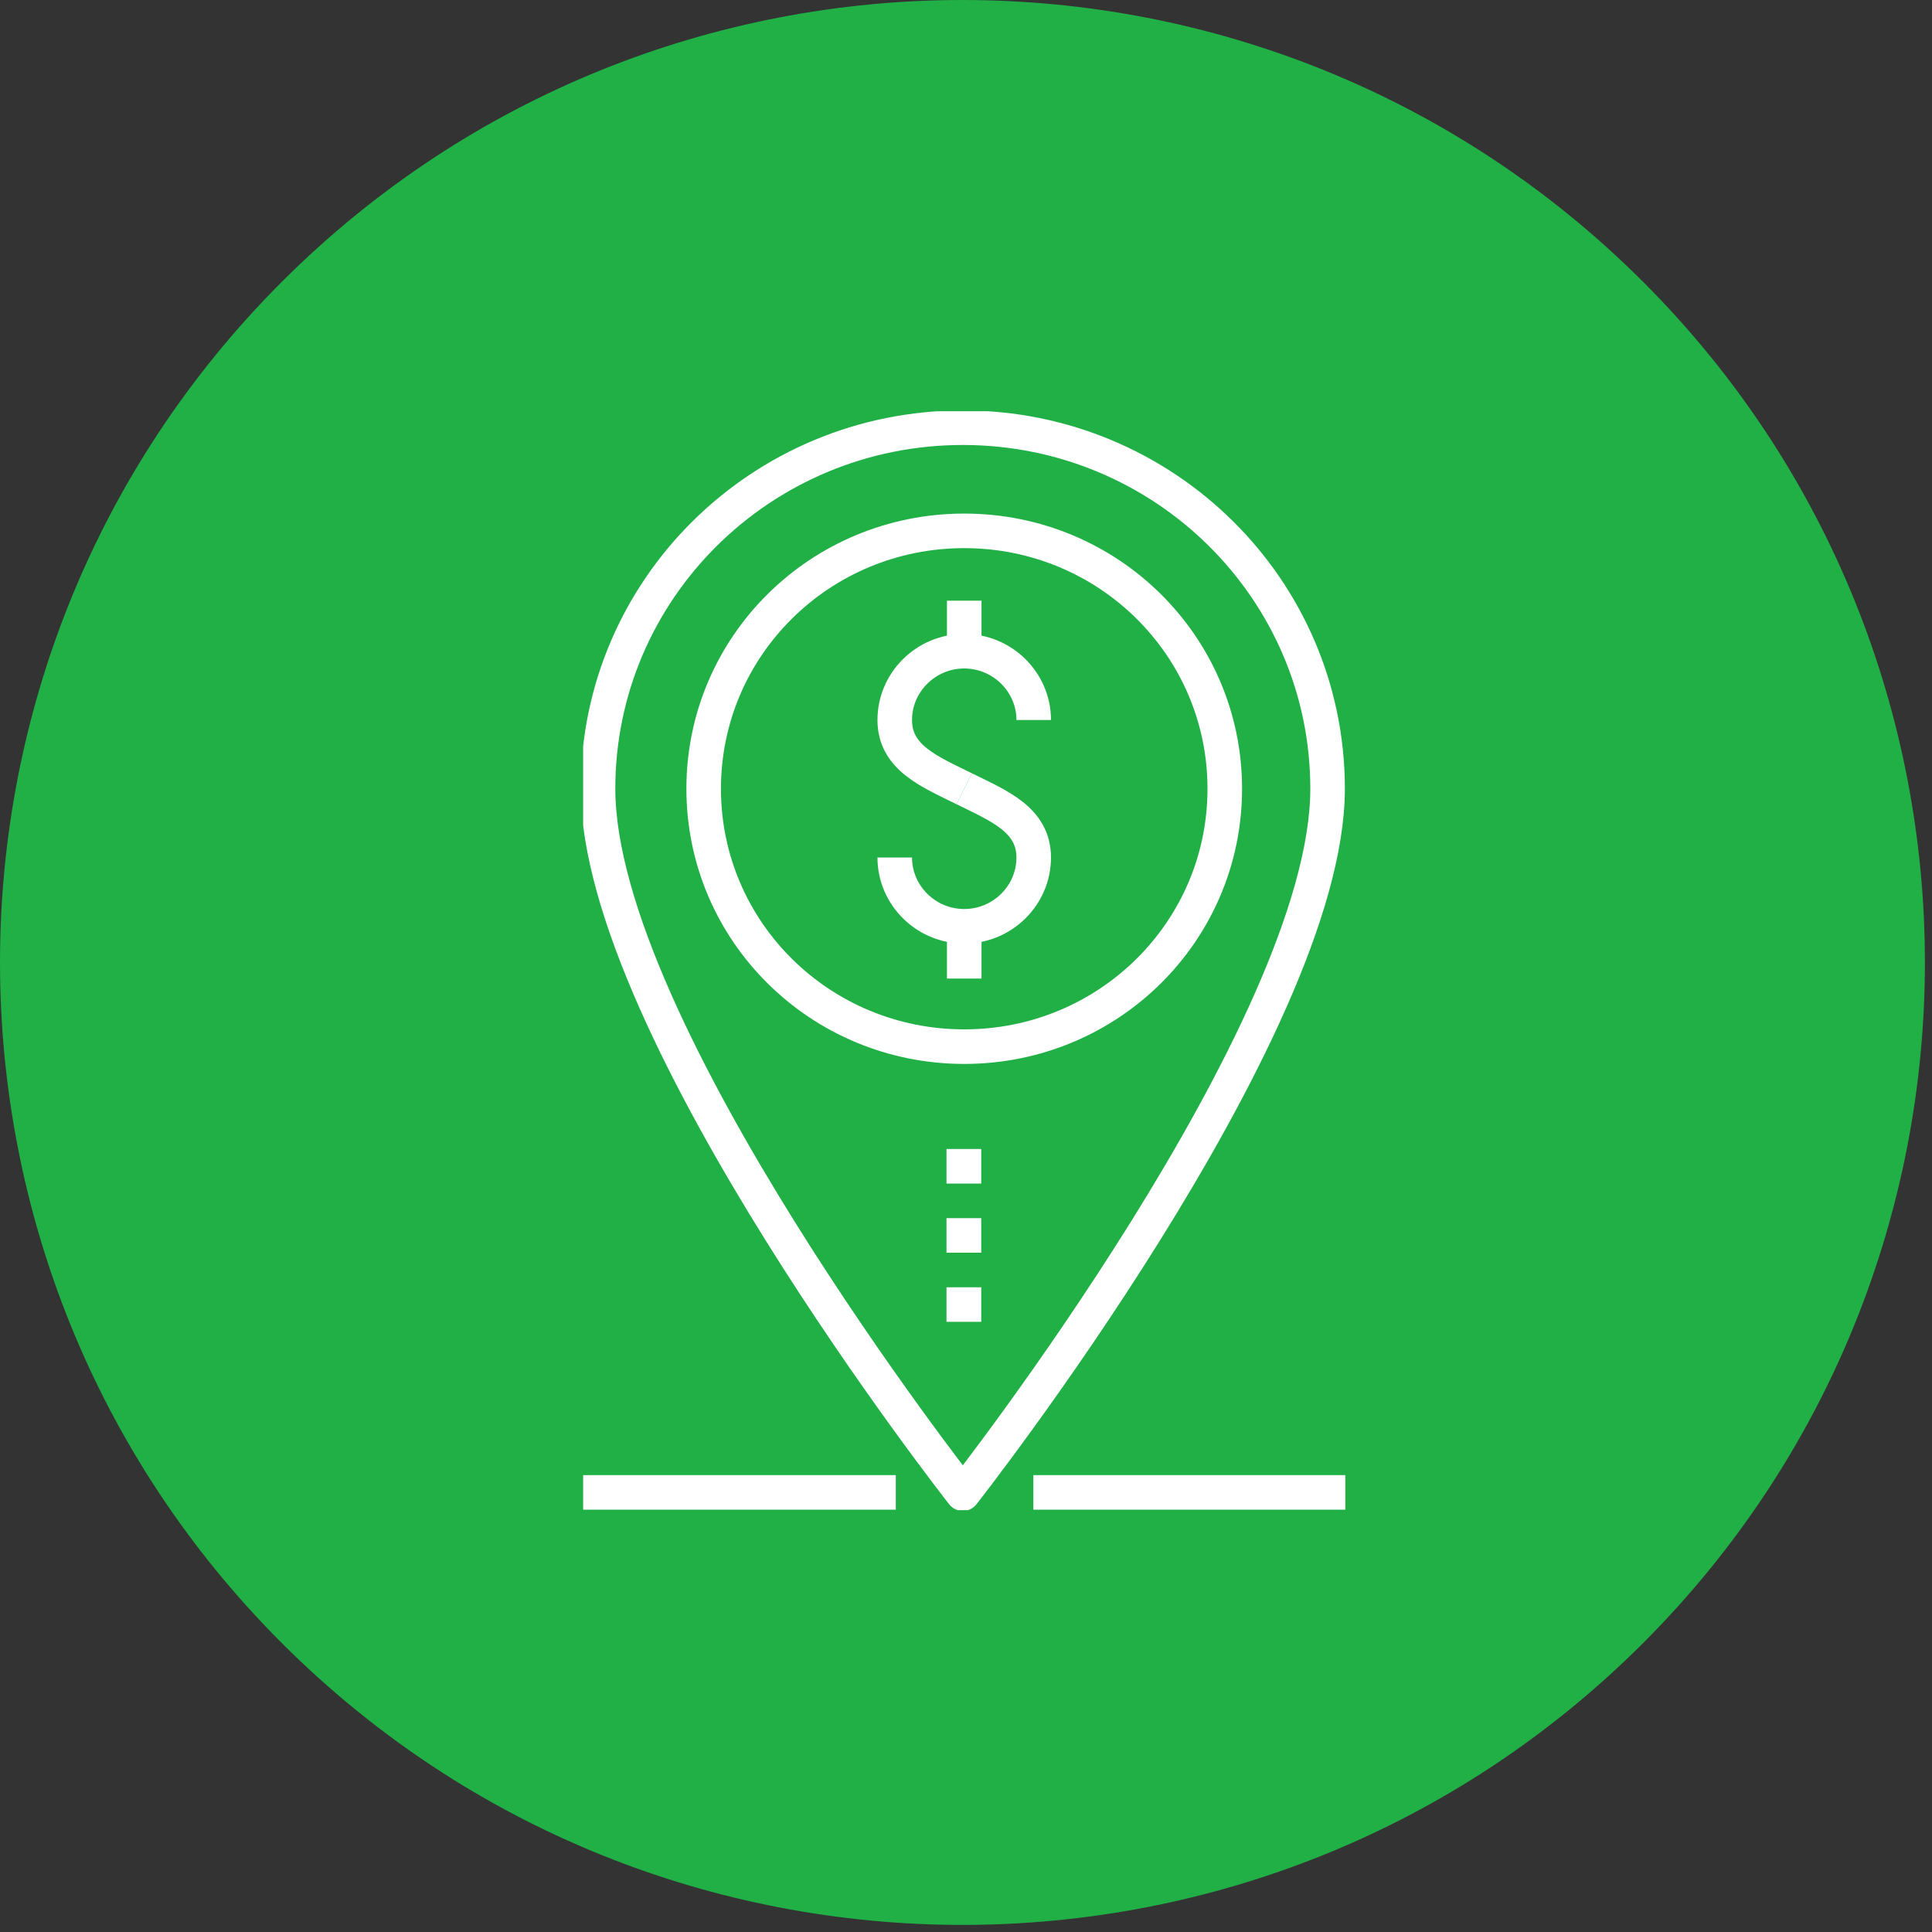 <?xml version="1.0" encoding="UTF-8" standalone="no"?><!DOCTYPE svg PUBLIC "-//W3C//DTD SVG 1.1//EN" "http://www.w3.org/Graphics/SVG/1.1/DTD/svg11.dtd"><svg width="100%" height="100%" viewBox="0 0 109 109" version="1.1" xmlns="http://www.w3.org/2000/svg" xmlns:xlink="http://www.w3.org/1999/xlink" xml:space="preserve" style="fill-rule:evenodd;clip-rule:evenodd;stroke-linejoin:round;"><rect x="0" y="0" width="109" height="109" fill="#333333" stroke="none"/><path d="M92.7,15.9c21.2,21.2 21.2,55.6 0,76.8c-21.2,21.2 -55.6,21.2 -76.8,0c-21.2,-21.2 -21.2,-55.6 0,-76.8c21.2,-21.2 55.6,-21.2 76.8,0Z" style="fill:#20b046;fill-rule:nonzero;"/><g><clipPath id="_clip1"><path d="M32.9,85.2l43,0l0,-62l-43,0l0,62Z"/></clipPath><g clip-path="url(#_clip1)"><path d="M74.9,44.5c0,13.58 -20.58,39.77 -20.58,39.77c0,0 -20.58,-26.19 -20.58,-39.77c0,-11.252 9.212,-20.37 20.58,-20.37c11.368,0 20.58,9.118 20.58,20.37Z" style="fill:none;stroke:#fff;stroke-width:1.95px;"/><path d="M69.1,44.5c0,8.051 -6.566,14.55 -14.7,14.55c-8.134,0 -14.7,-6.499 -14.7,-14.55c0,-8.051 6.566,-14.55 14.7,-14.55c8.134,0 14.7,6.499 14.7,14.55Z" style="fill:none;stroke:#fff;stroke-width:1.95px;"/><path d="M54.4,44.5c1.96,0.97 3.92,1.746 3.92,3.88c0,2.134 -1.764,3.88 -3.92,3.88c-2.156,0 -3.92,-1.746 -3.92,-3.88" style="fill:none;stroke:#fff;stroke-width:1.95px;stroke-linejoin:miter;"/><path d="M54.4,44.5c-1.96,-0.97 -3.92,-1.746 -3.92,-3.88c0,-2.134 1.764,-3.88 3.92,-3.88c2.156,0 3.92,1.746 3.92,3.88" style="fill:none;stroke:#fff;stroke-width:1.95px;stroke-linejoin:miter;"/><path d="M54.4,36.8l0,-2.91" style="fill:none;stroke:#fff;stroke-width:1.95px;stroke-linejoin:miter;"/><path d="M54.4,52.3l0,2.91" style="fill:none;stroke:#fff;stroke-width:1.95px;stroke-linejoin:miter;"/><path d="M53.4,73.6l1.96,0" style="fill:none;stroke:#fff;stroke-width:1.95px;"/><path d="M53.4,69.7l1.96,0" style="fill:none;stroke:#fff;stroke-width:1.95px;"/><path d="M53.4,65.8l1.96,0" style="fill:none;stroke:#fff;stroke-width:1.95px;"/><path d="M58.3,84.2l17.64,0" style="fill:none;stroke:#fff;stroke-width:1.95px;"/><path d="M32.9,84.2l17.64,0" style="fill:none;stroke:#fff;stroke-width:1.95px;"/></g></g></svg>